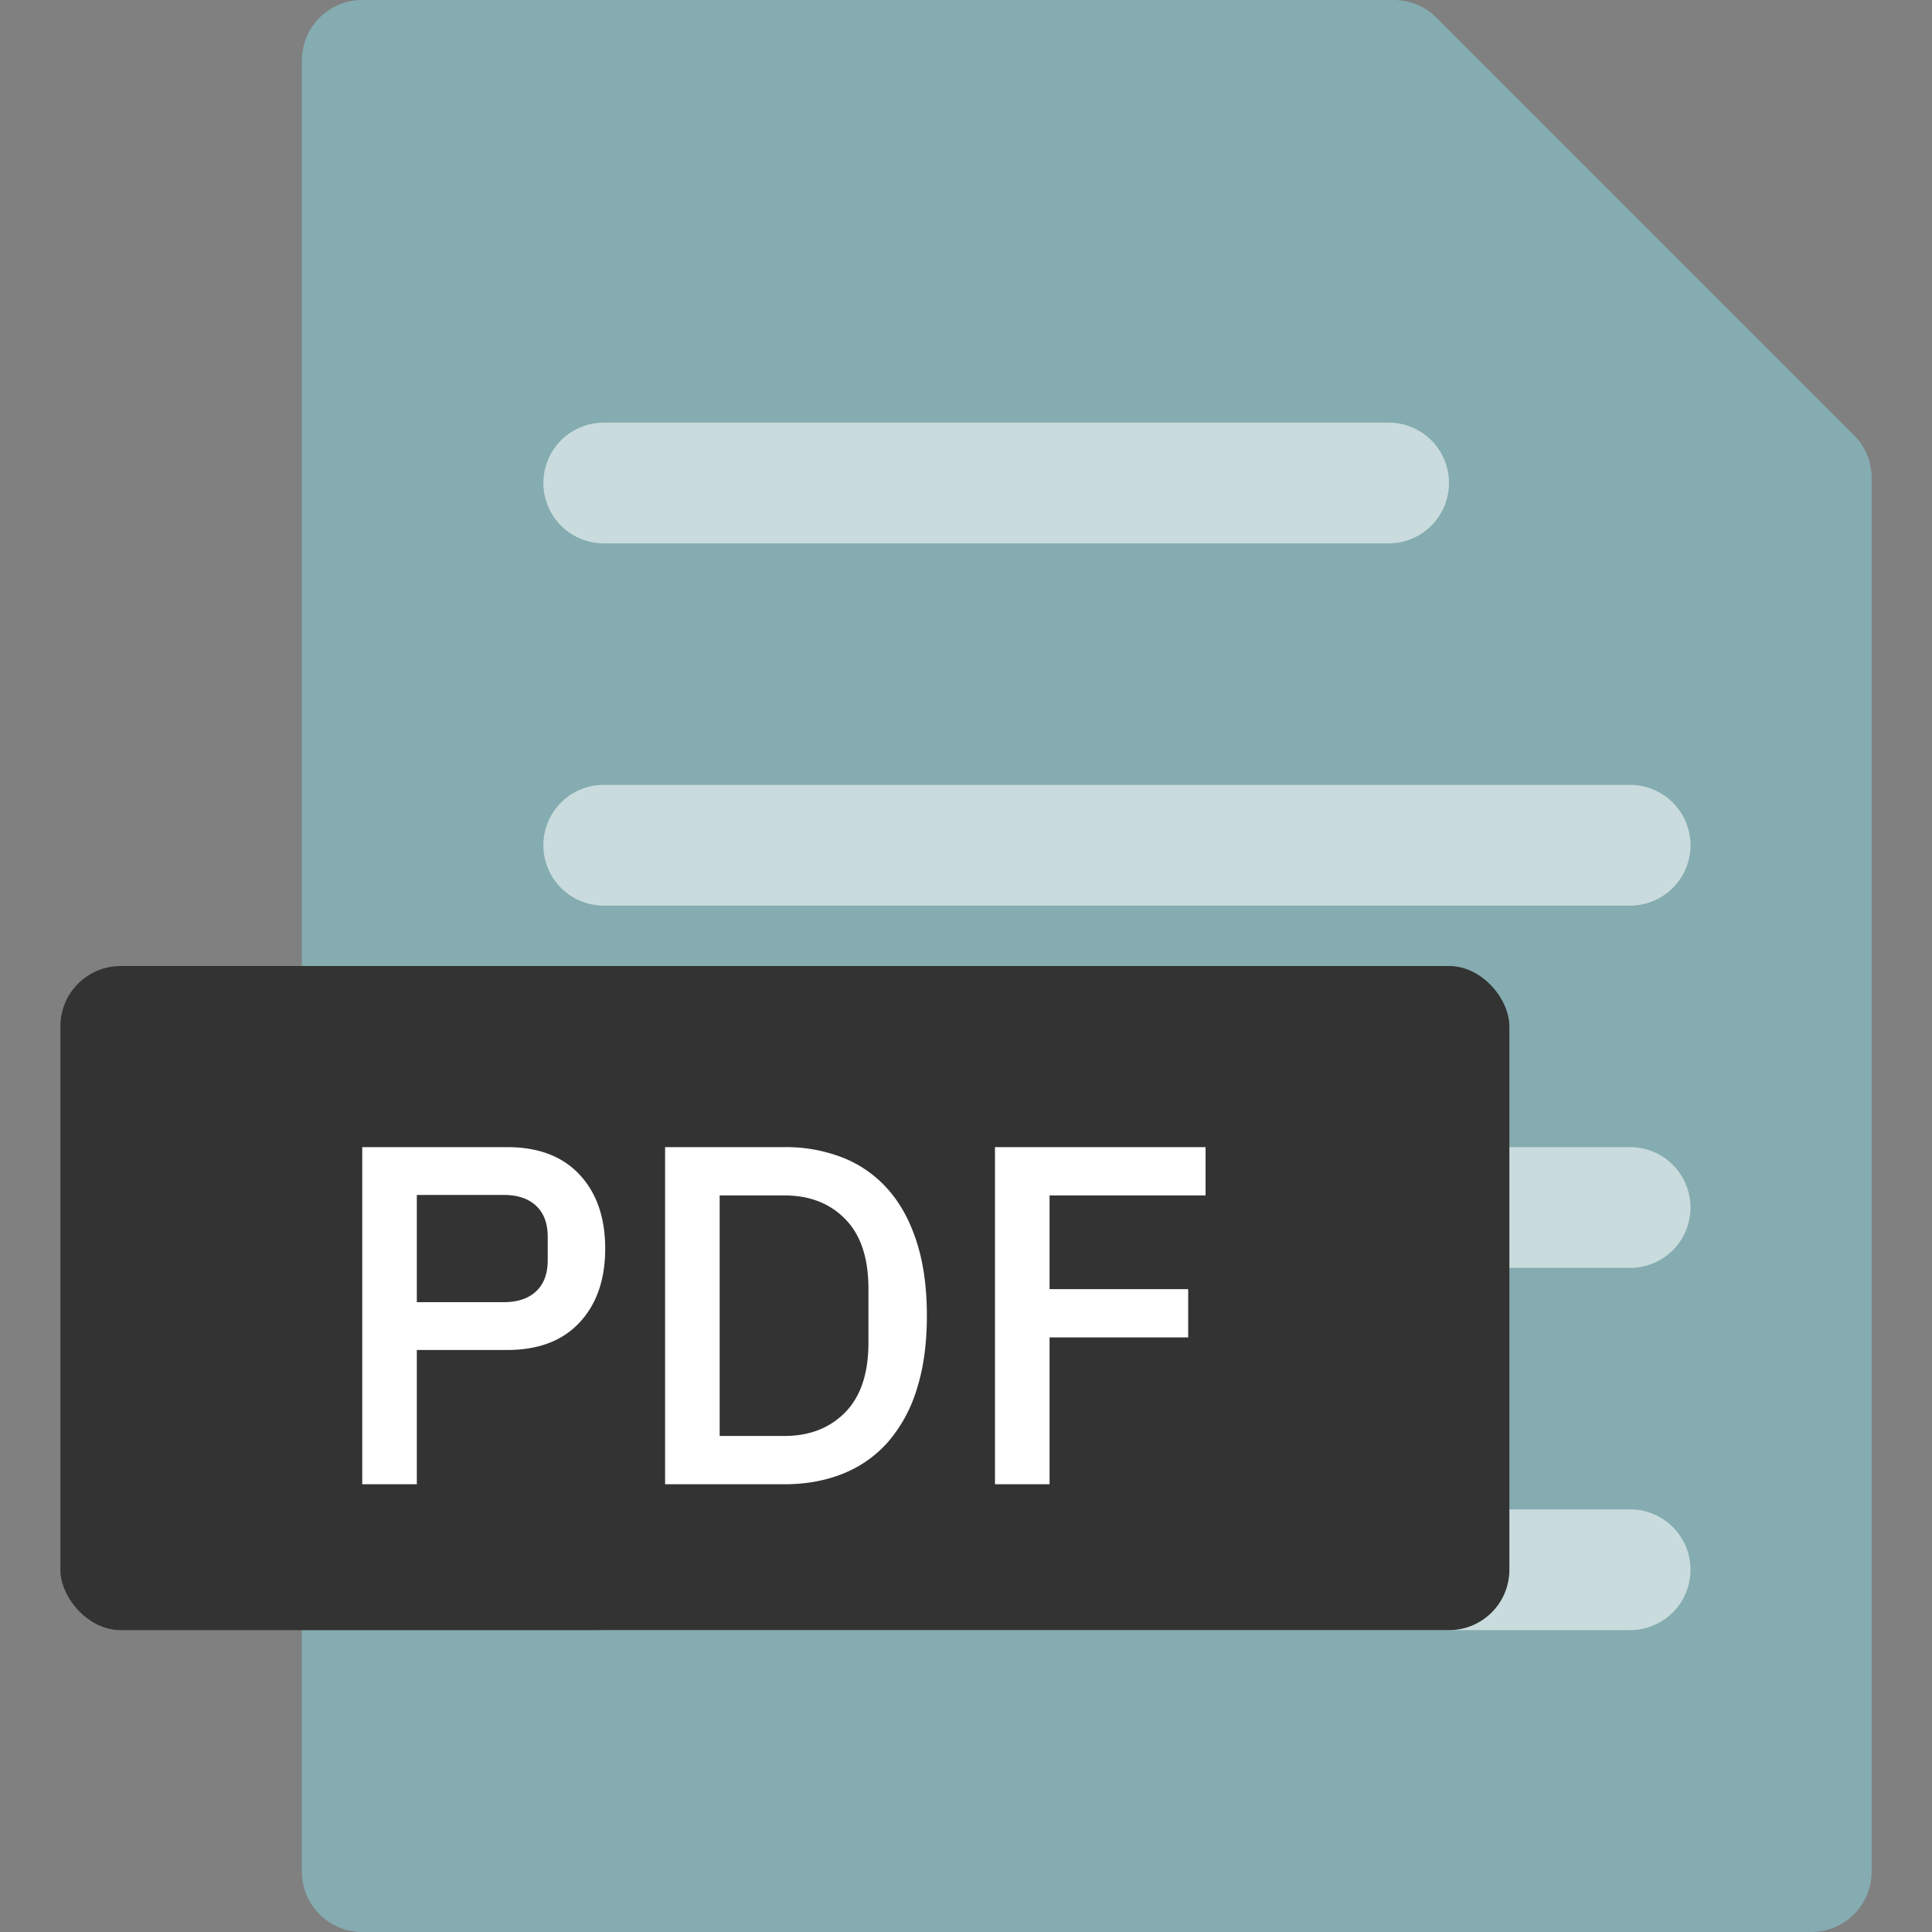 <svg xmlns="http://www.w3.org/2000/svg" width="32" height="32"><rect width="100%" height="100%" fill="#808080" stroke="none"/><g fill="none" fill-rule="evenodd" transform="translate(1)"><path fill="#85ACB0" fill-rule="nonzero" d="M4 1v30a1 1 0 001 1h24a1 1 0 001-1V7.914a.997.997 0 00-.293-.707L22.793.293A1 1 0 0022.086 0H5a1 1 0 00-1 1z"/><path fill="#FFF" fill-opacity=".56" d="M26 25a1 1 0 010 2H9a1 1 0 010-2h17zm0-6a1 1 0 010 2H9a1 1 0 010-2h17zm0-6a1 1 0 010 2H9a1 1 0 010-2h17zm-4-6a1 1 0 010 2H9a1 1 0 010-2h13z"/><rect width="24" height="11" y="16" fill="#333" rx="1"/><path fill="#FFF" fill-rule="nonzero" d="M5.904 24.584V22.36H7.4c.517 0 .917-.152 1.2-.456.283-.304.424-.712.424-1.224s-.141-.92-.424-1.224C8.317 19.152 7.917 19 7.4 19H5v5.584h.904zm1.44-3.016h-1.44v-1.776h1.44c.23 0 .408.06.536.18.128.12.192.292.192.516v.384c0 .224-.064.396-.192.516s-.307.18-.536.18zm4.648 3.016c.357 0 .681-.059.972-.176.29-.117.539-.292.744-.524a2.41 2.41 0 00.476-.872c.112-.35.168-.756.168-1.22 0-.464-.056-.87-.168-1.22-.112-.35-.27-.64-.476-.872a1.95 1.95 0 00-.744-.524 2.58 2.58 0 00-.972-.176h-1.976v5.584h1.976zm0-.8H10.92V19.8h1.072c.416 0 .752.13 1.008.392.256.261.384.645.384 1.152v.896c0 .507-.128.89-.384 1.152-.256.261-.592.392-1.008.392zm4.392.8v-2.432h2.296v-.8h-2.296V19.8h2.584V19H15.48v5.584h.904z"/></g></svg>